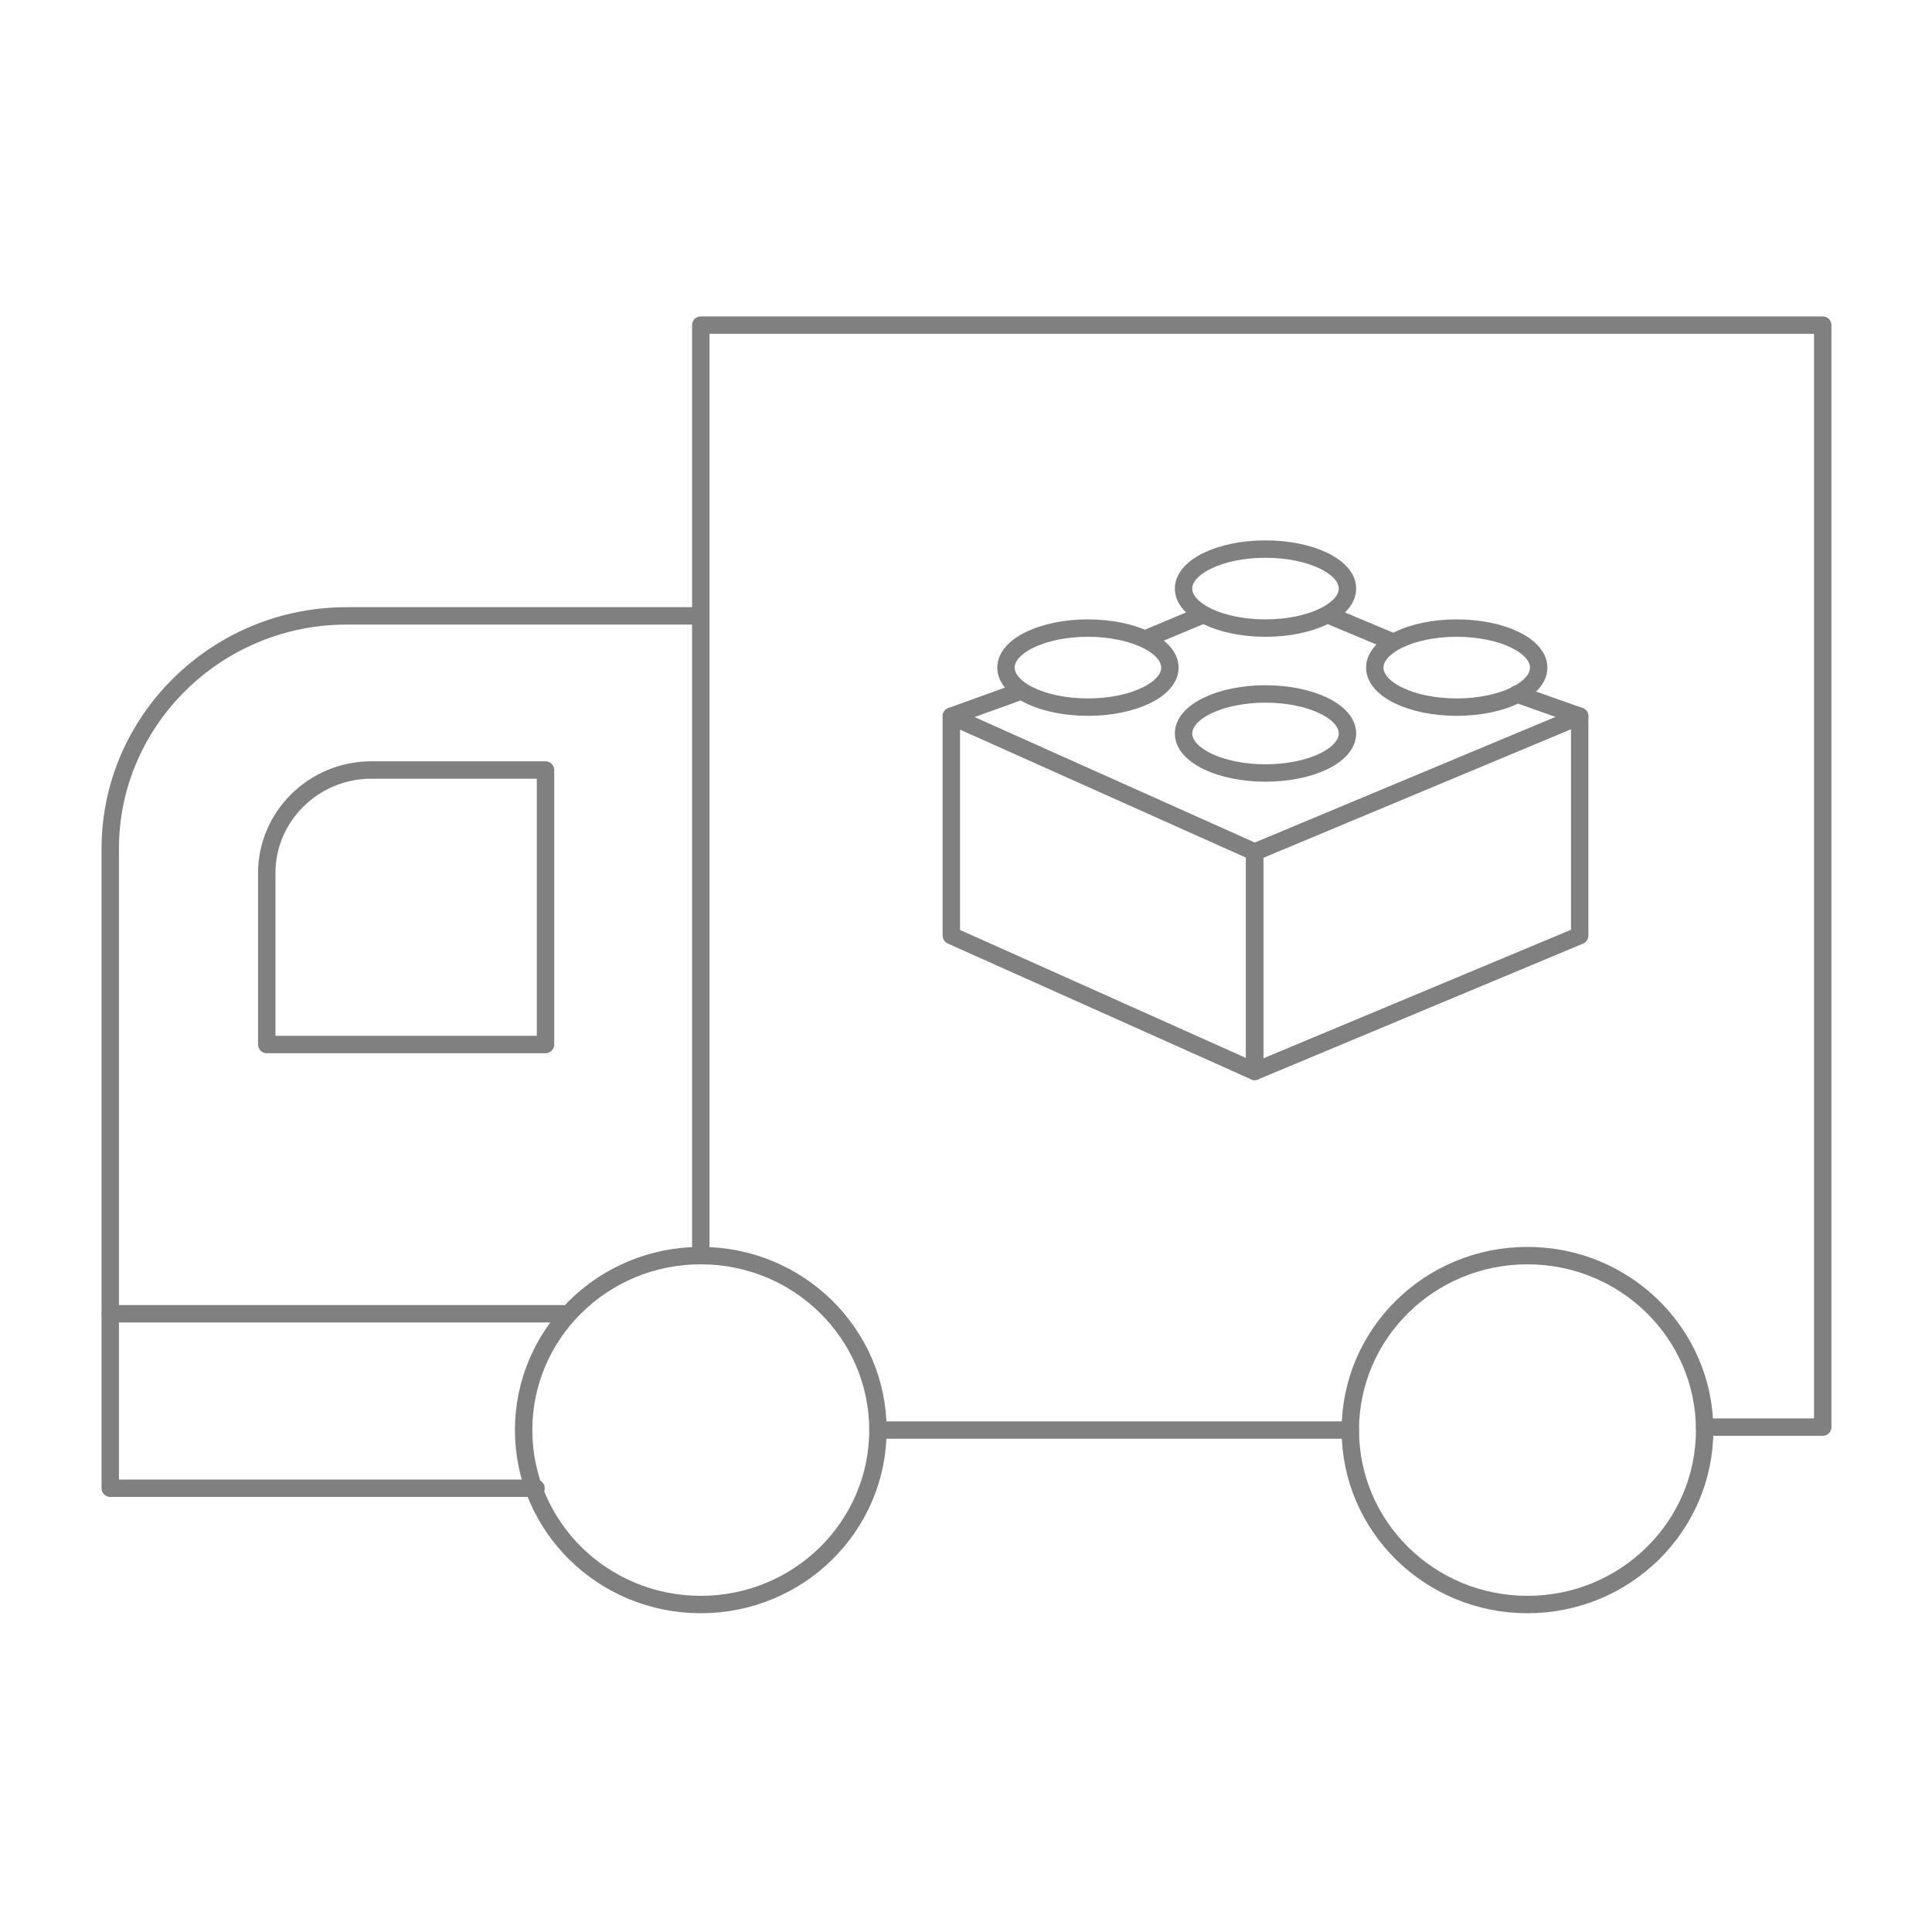 <svg class="iconSVG" xmlns="http://www.w3.org/2000/svg" width="111" height="111" viewBox="0 0 111 111">
  <g fill="none" fill-rule="evenodd" transform="translate(5.82 18.466)">
    <path stroke="grey" stroke-linecap="round" stroke-linejoin="round" d="M92.117 63.696C92.117 69.233 87.561 73.72 81.939 73.72 76.312 73.72 71.761 69.233 71.761 63.696 71.761 58.162 76.312 53.673 81.939 53.673 87.561 53.673 92.117 58.162 92.117 63.696L92.117 63.696zM44.62 63.696C44.62 69.233 40.064 73.72 34.442 73.72 28.815 73.72 24.264 69.233 24.264 63.696 24.264 58.162 28.815 53.673 34.442 53.673 40.064 53.673 44.62 58.162 44.62 63.696L44.62 63.696z"/>
    <polyline stroke="grey" stroke-linecap="round" stroke-linejoin="round" points="34.442 53.088 34.442 .213 98.902 .213 98.902 63.525 92.117 63.525"/>
    <path stroke="grey" stroke-linecap="round" stroke-linejoin="round" d="M.515 67.038L.515 30.284C.515 22.933 6.622 16.919 14.086 16.919L34.442 16.919M44.62 63.696L71.761 63.696M.515 67.038L24.976 67.038"/>
    <path stroke="grey" stroke-linecap="round" stroke-linejoin="round" d="M9.506 41.546L9.506 31.688C9.506 28.437 12.208 25.773 15.512 25.773L25.521 25.773 25.521 41.546 9.506 41.546zM.515 57.014L26.518 57.014"/>
    <path stroke="grey"/>
    <g class="brickBack" stroke="grey" stroke-linecap="round" stroke-linejoin="round" transform="translate(47.323 11.32)">
      <polygon points="18.943 19.165 1.515 11.363 1.515 23.967 18.943 31.769"/>
      <polygon points="37.615 11.363 18.943 19.165 18.943 31.769 37.615 23.967"/>
      <path d="M24.273 12.355C24.273 13.608 22.165 14.625 19.565 14.625 16.965 14.625 14.856 13.608 14.856 12.355 14.856 11.101 16.965 10.084 19.565 10.084 22.165 10.084 24.273 11.101 24.273 12.355L24.273 12.355zM35.26 8.571C35.26 9.825 33.152 10.841 30.552 10.841 27.951 10.841 25.843 9.825 25.843 8.571 25.843 7.318 27.951 6.3 30.552 6.3 33.152 6.3 35.26 7.318 35.26 8.571L35.26 8.571zM14.071 8.571C14.071 9.825 11.963 10.841 9.363 10.841 6.763 10.841 4.654 9.825 4.654 8.571 4.654 7.318 6.763 6.3 9.363 6.3 11.963 6.3 14.071 7.318 14.071 8.571L14.071 8.571zM24.273 4.03C24.273 5.284 22.165 6.3 19.565 6.3 16.965 6.3 14.856 5.284 14.856 4.03 14.856 2.777 16.965 1.76 19.565 1.76 22.165 1.76 24.273 2.777 24.273 4.03L24.273 4.03zM5.555 9.904L1.515 11.363M16.013 5.52L12.63 6.937M26.933 7.119L23.113 5.519M37.615 11.363L34.005 10.085"/>
    </g>
  </g>
</svg>
